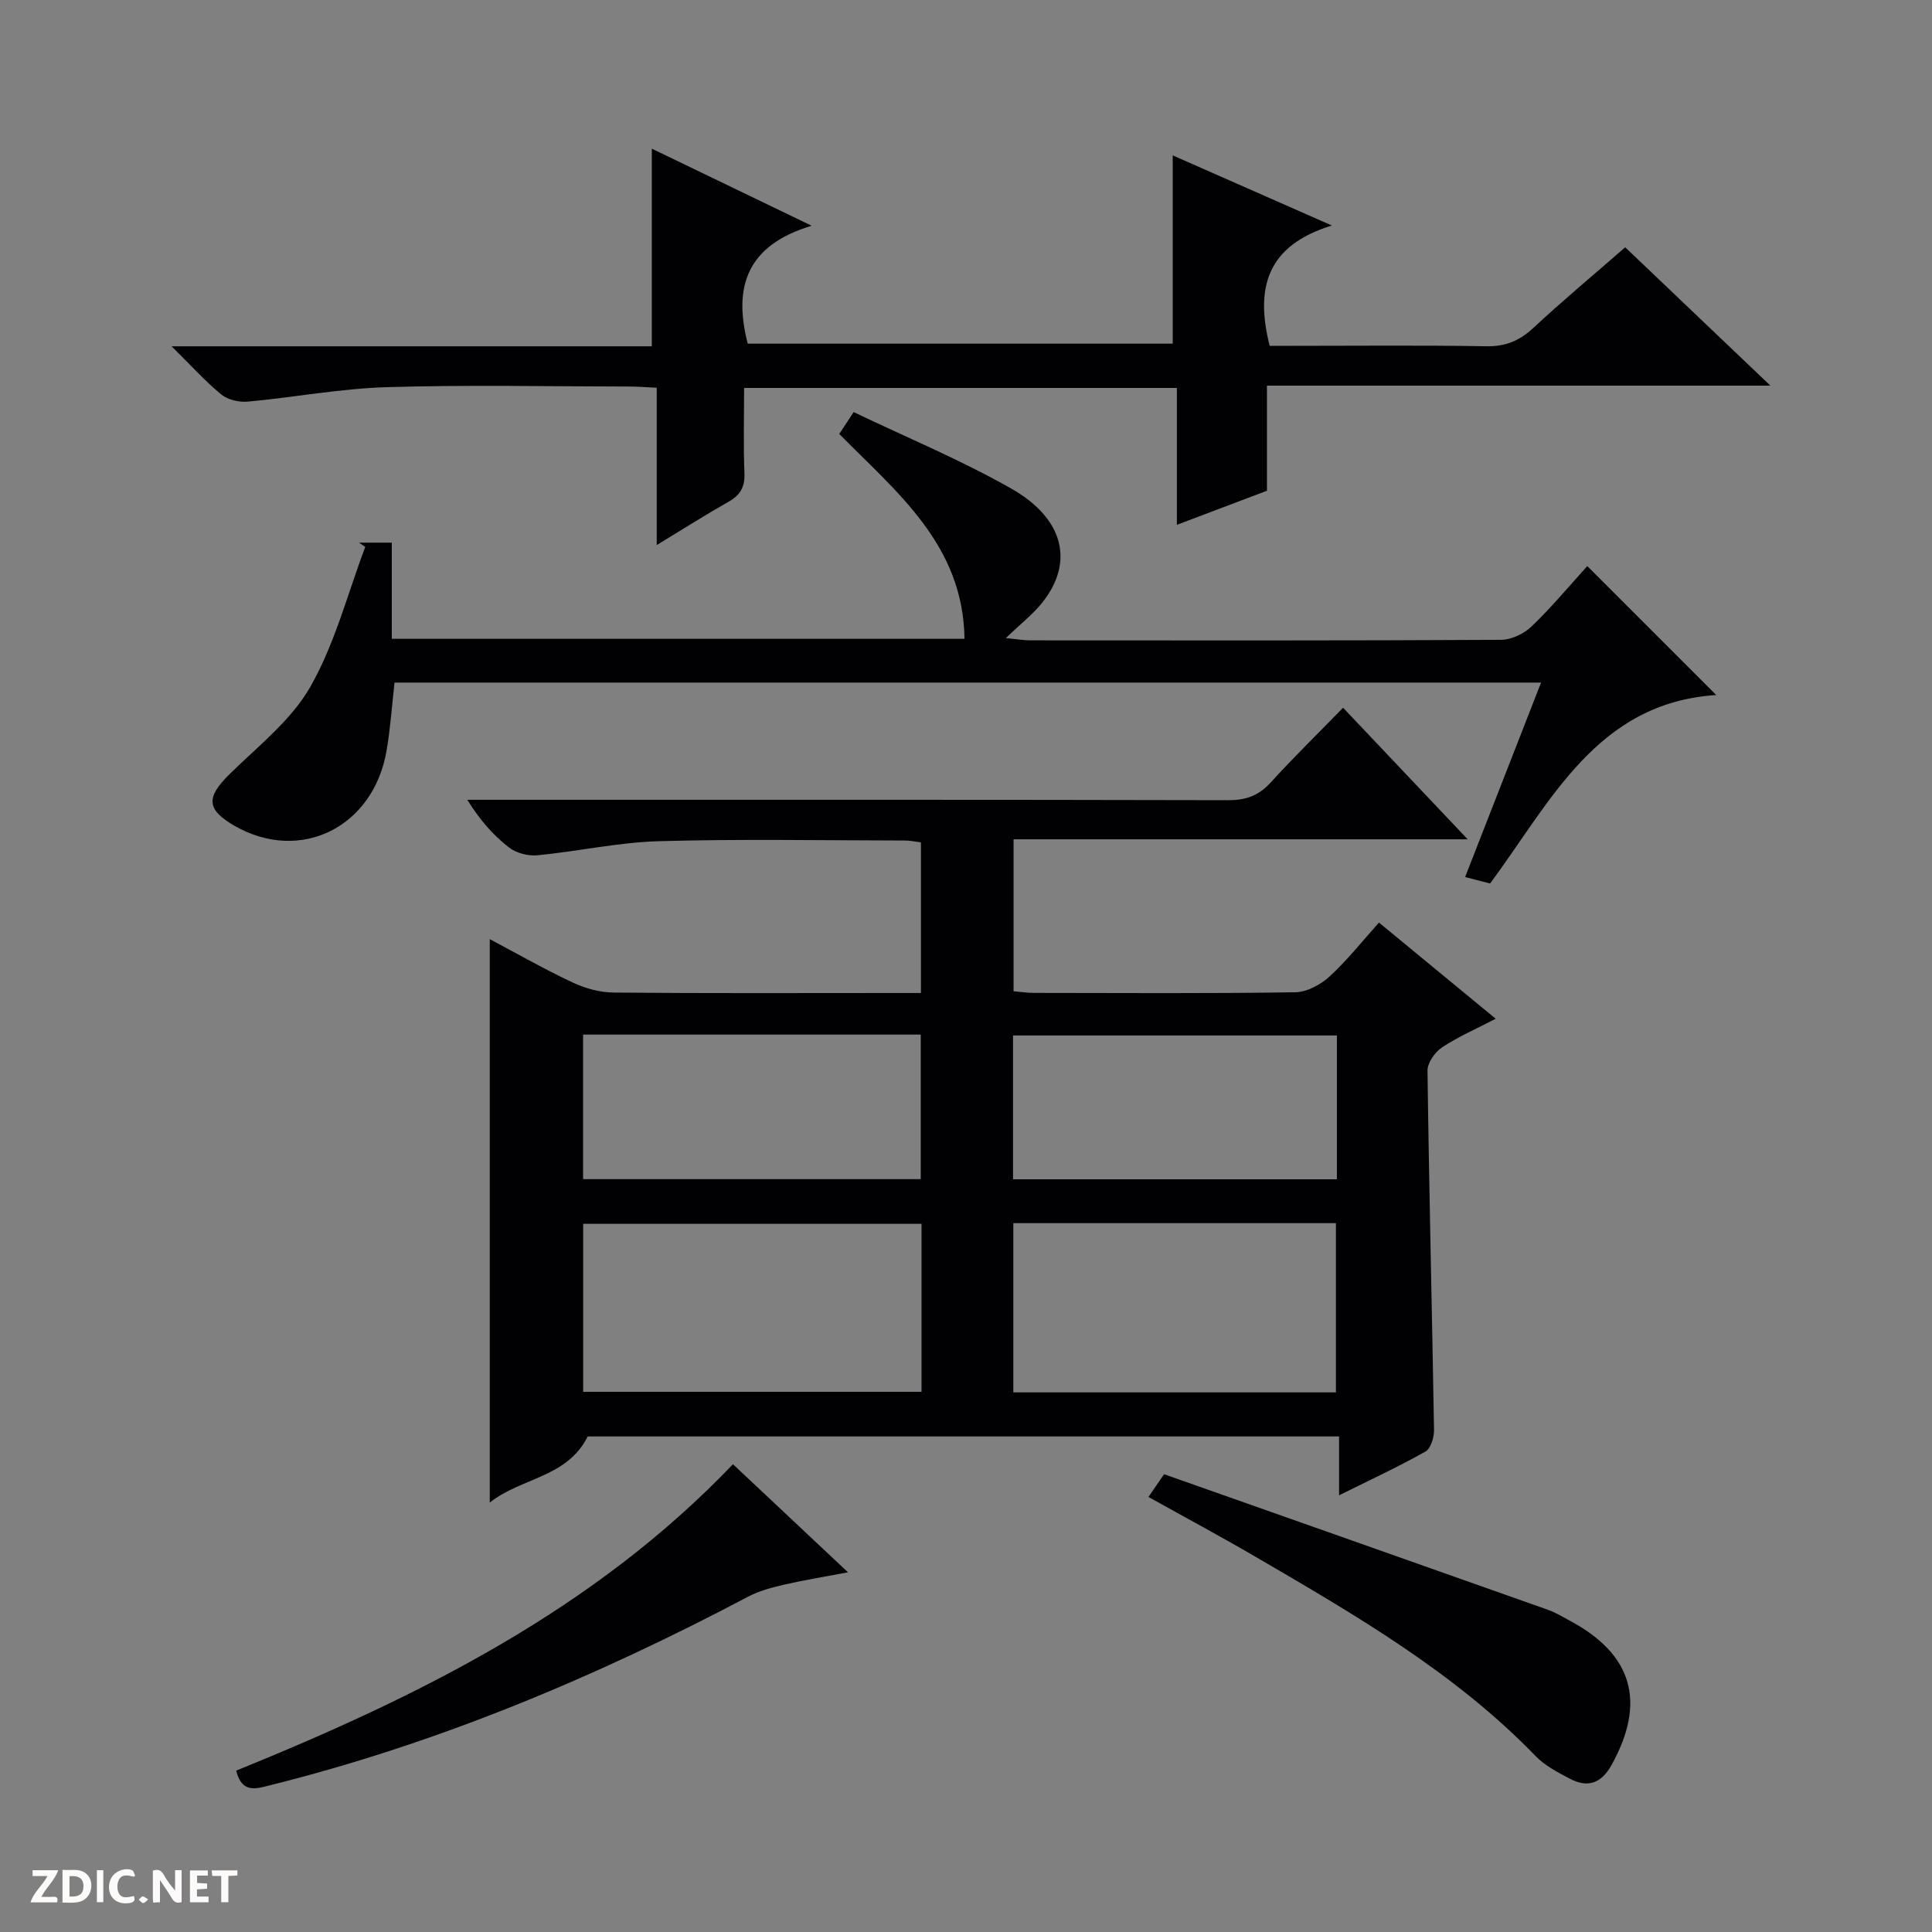 <svg enable-background="new 0 0 400 400" viewBox="0 0 400 400" xmlns="http://www.w3.org/2000/svg"><rect x="0" y="0" width="400" height="400" fill="#808080" stroke="none"/><g fill="#fcfbfa"><path d="m37.59 393.81c-.92.31-1.52.05-2-.78-.7-1.2-1.52-2.34-2.47-3.78v4.59c-.55.03-.95.05-1.41.07-.03-.37-.06-.64-.06-.91 0-1.91 0-3.81 0-5.7 1.13-.41 1.77-.03 2.29.91.62 1.11 1.38 2.14 2.31 3.19v-4.2h1.35v6.61z"/><path d="m12.94 393.88v-6.75c1.9.19 3.93-.54 5.37 1.29.8 1.01.78 2.88.03 3.97-1.37 1.97-3.4 1.51-6.4 1.49m2.45-1.22c2.04.12 2.92-.58 2.89-2.21-.03-1.51-.98-2.19-2.89-2z"/><path d="m11.81 393.87h-5.49c.68-2.18 2.47-3.48 3.51-5.45h-3.08v-1.21h5.29c-.71 2.13-2.44 3.48-3.47 5.51.86 0 1.63.04 2.39-.01.79-.05 1.14.21.85 1.16"/><path d="m39.33 393.86v-6.61h3.7v1.07h-2.22v1.52c.68.04 1.34.09 2.07.13v1.07c-.72.05-1.38.09-2.1.14v1.48h2.4v1.19h-3.85z"/><path d="m27.71 388.56c-1.15-.3-2.46-.61-3.1.64-.37.73-.41 1.93-.06 2.67.63 1.35 1.99.93 3.17.68.35.94-.01 1.32-.93 1.46-1.62.25-3.05-.27-3.76-1.48-.73-1.24-.6-3.03.31-4.17.88-1.11 2.71-1.7 4-1.16.32.13.44.74.65 1.12-.1.08-.19.16-.28.24"/><path d="m49.15 387.24v1.07c-.59.02-1.17.05-1.87.08v5.44h-1.48v-5.44h-1.85c-.05-.4-.08-.73-.13-1.15z"/><path d="m20.06 387.21h1.33v6.62h-1.33z"/><path d="m30.68 393.25c-.39.38-.8.79-1.05.76-.32-.05-.6-.45-.9-.7.26-.24.51-.64.8-.67.29-.04.62.3 1.15.61"/></g><path d="m121.68 297.4c-4.31 8.59-13.73 8.48-20.28 13.69 0-39.3 0-77.65 0-116.65 5.79 3.07 11.37 6.26 17.17 8.98 2.6 1.22 5.64 2.05 8.49 2.08 19.33.18 38.65.09 57.98.09h5.63c0-10.68 0-20.77 0-31.18-1.11-.14-2.21-.39-3.31-.39-16.99-.02-34-.34-50.98.14-8.41.24-16.76 2.12-25.16 2.92-1.93.18-4.4-.48-5.91-1.67-3.22-2.53-5.98-5.65-8.56-9.82h5.63c50.65 0 101.3-.04 151.95.08 3.64.01 6.27-.95 8.73-3.64 4.81-5.28 9.92-10.27 15.01-15.5 8.68 9.16 16.88 17.83 25.8 27.24-31.86 0-62.72 0-94.02 0v31.46c1.45.12 2.88.34 4.32.34 17.99.02 35.99.14 53.98-.13 2.42-.04 5.26-1.56 7.11-3.26 3.66-3.35 6.77-7.31 10.24-11.17 7.88 6.49 15.69 12.93 24.17 19.91-4.01 2.09-7.76 3.71-11.1 5.92-1.47.98-3.04 3.19-3.02 4.82.32 24.79.94 49.57 1.35 74.36.03 1.53-.66 3.87-1.76 4.5-5.61 3.16-11.46 5.87-17.9 9.07 0-4.36 0-8.08 0-12.19-52.38 0-104.25 0-155.56 0zm69.11-44.02c-23.62 0-46.81 0-70.05 0v34.78h70.05c0-11.73 0-23.04 0-34.78zm85.8 34.9c0-11.86 0-23.4 0-35.04-22.43 0-44.52 0-66.79 0v35.04zm-155.87-44.15h69.91c0-10.22 0-19.98 0-29.93-23.41 0-46.5 0-69.91 0zm156.07-29.75c-22.62 0-44.81 0-67.05 0v29.78h67.05c0-10.07 0-19.71 0-29.78z" fill="#010104"/><path d="m35.53 71.7h99.42c0-13.97 0-27.31 0-40.92 10.24 4.94 20.79 10.03 33.1 15.96-13.52 4.04-16.26 12.73-13.24 24.41h87.99c0-12.98 0-25.85 0-38.98 10.21 4.5 20.78 9.15 32.95 14.52-13.6 4.17-15.87 13.05-12.88 24.91h4.91c13.33 0 26.66-.14 39.98.09 3.99.07 6.88-1.17 9.75-3.84 6.07-5.65 12.46-10.97 18.97-16.65 9.88 9.42 19.58 18.65 30.06 28.64-35.29 0-69.51 0-104.23 0v21.76c-6.24 2.36-12.07 4.57-18.65 7.06 0-9.88 0-18.97 0-28.34-29.97 0-59.39 0-89.6 0 0 5.81-.17 11.74.07 17.65.12 2.9-.9 4.56-3.34 5.94-4.74 2.68-9.34 5.61-14.82 8.94 0-11.28 0-21.78 0-32.57-2.26-.11-3.87-.25-5.49-.25-16.83-.02-33.66-.38-50.47.13-9.58.29-19.1 2.11-28.68 2.99-1.81.17-4.15-.37-5.52-1.48-3.29-2.7-6.16-5.91-10.28-9.97z" fill="#010104"/><path d="m173.76 89.85c.87-1.32 1.66-2.52 2.98-4.53 10.97 5.25 22.17 9.89 32.64 15.84 10.94 6.22 13 15.25 6.49 23.5-1.93 2.45-4.48 4.42-7.62 7.45 2.41.23 3.73.47 5.05.47 32.49.02 64.98.07 97.47-.11 2.15-.01 4.77-1.27 6.35-2.79 4.17-4.01 7.89-8.49 11.51-12.48 9 9 17.77 17.77 26.7 26.7-24.69 1.6-34.21 22-46.82 39.02-1.52-.39-3.09-.8-5.17-1.34 5.23-13.4 10.39-26.62 15.72-40.26-79.32 0-158.19 0-237.38 0-.52 4.61-.84 9.37-1.64 14.06-2.71 15.93-17.89 23.4-31.47 15.6-5.85-3.36-5.93-5.89-1.07-10.67 5.88-5.79 12.79-11.16 16.76-18.13 5.08-8.91 7.69-19.23 11.36-28.94-.43-.3-.86-.59-1.29-.89h6.79v19.91h118.57c-.26-19.43-13.96-30.28-25.93-42.41z" fill="#010104"/><path d="m237.78 309.93c1.01-1.48 1.75-2.55 3.23-4.71 26.34 9.29 52.91 18.66 79.47 28.07 1.56.55 3 1.44 4.47 2.22 13.1 6.99 15.92 16.91 8.7 29.92-2.12 3.82-4.95 4.79-8.66 2.82-2.48-1.31-5.12-2.67-7.03-4.65-16.78-17.34-37.39-29.25-57.95-41.25-7.17-4.18-14.48-8.1-22.23-12.42z" fill="#010104"/><path d="m48.9 366.59c37.92-15.39 74.06-33.31 102.85-63.44 7.65 7.19 15.39 14.46 23.82 22.38-4.81.91-9.02 1.59-13.16 2.54-2.54.59-5.17 1.27-7.45 2.47-31.63 16.69-64.41 30.46-99.21 39.12-2.8.7-5.67 1.67-6.85-3.07z" fill="#010104"/></svg>